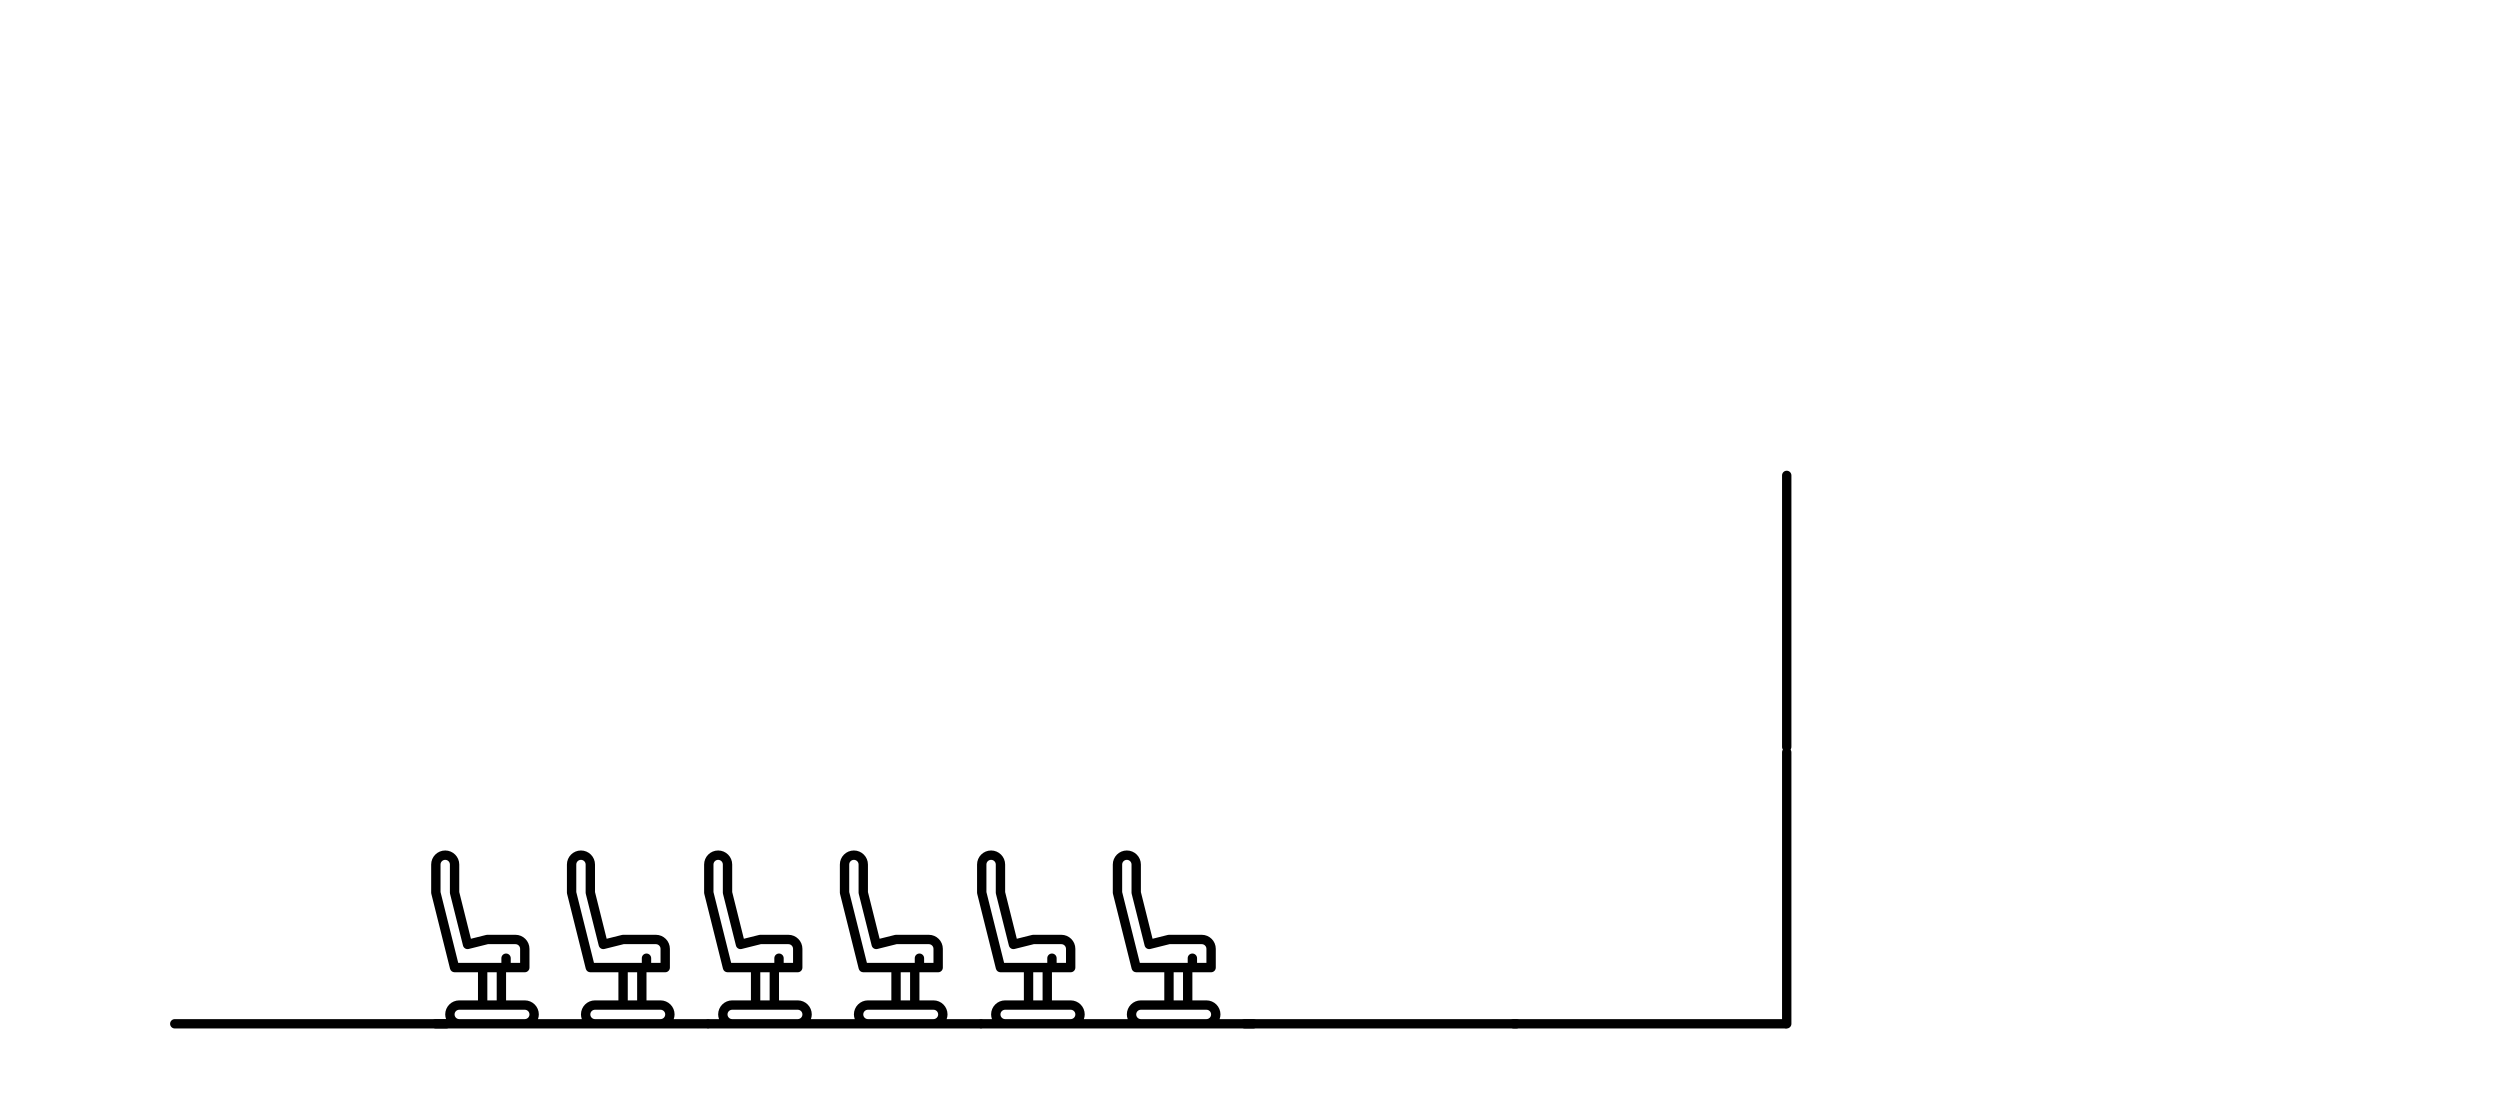 <?xml version="1.0" encoding="UTF-8"?>
<svg width="1264px" height="557px" viewBox="0 0 1264 557" version="1.1" xmlns="http://www.w3.org/2000/svg" xmlns:xlink="http://www.w3.org/1999/xlink">
    <!-- Generator: Sketch 52.6 (67491) - http://www.bohemiancoding.com/sketch -->
    <title>audience_bg</title>
    <desc>Created with Sketch.</desc>
    <g id="audience_bg" stroke="none" stroke-width="1" fill="none" fill-rule="evenodd">
        <rect fill="#FFFFFF" x="0" y="0" width="1264" height="557"></rect>
        <g id="Group" transform="translate(218, 430)" fill="#000000" fill-rule="nonzero">
            <g id="seats">
                <path d="M122.631,85.263 C122.912,84.505 123.059,83.703 123.067,82.895 C123.067,78.971 119.888,75.789 115.967,75.789 L108.867,75.789 L108.867,61.579 L118.333,61.579 C119.64,61.579 120.7,60.518 120.7,59.211 L120.7,49.737 C120.7,45.813 117.521,42.632 113.6,42.632 L97.033,42.632 C96.84,42.632 96.647,42.655 96.46,42.702 L88.732,44.636 L82.833,21.024 L82.833,7.105 C82.833,3.181 79.654,0 75.733,0 C71.812,0 68.633,3.181 68.633,7.105 L68.633,21.316 C68.633,21.51 68.658,21.703 68.704,21.892 L71.521,33.158 L75.071,47.368 L78.17,59.786 C78.435,60.84 79.382,61.579 80.467,61.579 L94.667,61.579 L94.667,75.789 L82.833,75.789 C78.912,75.789 75.733,78.971 75.733,82.895 C75.741,83.703 75.888,84.505 76.169,85.263 L53.998,85.263 C54.278,84.505 54.425,83.703 54.433,82.895 C54.433,78.971 51.254,75.789 47.333,75.789 L37.867,75.789 L37.867,61.579 L47.333,61.579 C48.64,61.579 49.7,60.518 49.7,59.211 L49.7,49.737 C49.7,45.813 46.521,42.632 42.6,42.632 L28.4,42.632 C28.207,42.632 28.014,42.655 27.827,42.702 L20.098,44.636 L14.2,21.024 L14.2,7.105 C14.2,3.181 11.021,0 7.1,0 C3.179,0 0,3.181 0,7.105 L0,21.316 C0,21.51 0.024,21.703 0.07,21.892 L9.537,59.786 C9.802,60.84 10.748,61.579 11.833,61.579 L23.667,61.579 L23.667,75.789 L14.2,75.789 C10.279,75.789 7.1,78.971 7.1,82.895 C7.108,83.703 7.255,84.505 7.536,85.263 L2.367,85.263 C1.06,85.263 0,86.324 0,87.632 C0,88.94 1.06,90 2.367,90 L139.633,90 C140.94,90 142,88.94 142,87.632 C142,86.324 140.94,85.263 139.633,85.263 L122.631,85.263 Z M13.681,56.842 L4.733,21.024 L4.733,7.105 C4.733,5.797 5.793,4.737 7.1,4.737 C8.407,4.737 9.467,5.797 9.467,7.105 L9.467,21.316 C9.467,21.51 9.491,21.703 9.537,21.892 L16.093,48.078 C16.41,49.347 17.693,50.12 18.962,49.803 L28.691,47.368 L42.6,47.368 C43.907,47.368 44.967,48.429 44.967,49.737 L44.967,56.842 L40.233,56.842 L40.233,54.474 C40.233,53.166 39.174,52.105 37.867,52.105 C36.56,52.105 35.5,53.166 35.5,54.474 L35.5,56.842 L13.681,56.842 Z M33.133,61.579 L33.133,75.789 L28.4,75.789 L28.4,61.579 L33.133,61.579 Z M47.333,85.263 L14.2,85.263 C12.893,85.263 11.833,84.203 11.833,82.895 C11.833,81.587 12.893,80.526 14.2,80.526 L47.333,80.526 C48.64,80.526 49.7,81.587 49.7,82.895 C49.7,84.203 48.64,85.263 47.333,85.263 Z M82.314,56.842 L73.367,21.024 L73.367,7.105 C73.367,5.797 74.426,4.737 75.733,4.737 C77.04,4.737 78.1,5.797 78.1,7.105 L78.1,21.316 C78.1,21.51 78.124,21.703 78.17,21.892 L84.726,48.078 C85.043,49.347 86.327,50.12 87.596,49.803 L97.325,47.368 L113.6,47.368 C114.907,47.368 115.967,48.429 115.967,49.737 L115.967,56.842 L111.233,56.842 L111.233,54.474 C111.233,53.166 110.174,52.105 108.867,52.105 C107.56,52.105 106.5,53.166 106.5,54.474 L106.5,56.842 L82.314,56.842 Z M104.133,61.579 L104.133,75.789 L99.4,75.789 L99.4,61.579 L104.133,61.579 Z M115.967,85.263 L82.833,85.263 C81.526,85.263 80.467,84.203 80.467,82.895 C80.467,81.587 81.526,80.526 82.833,80.526 L115.967,80.526 C117.274,80.526 118.333,81.587 118.333,82.895 C118.333,84.203 117.274,85.263 115.967,85.263 Z" id="Shape"></path>
            </g>
            <g id="seats" transform="translate(138, 0)">
                <path d="M122.631,85.263 C122.912,84.505 123.059,83.703 123.067,82.895 C123.067,78.971 119.888,75.789 115.967,75.789 L108.867,75.789 L108.867,61.579 L118.333,61.579 C119.64,61.579 120.7,60.518 120.7,59.211 L120.7,49.737 C120.7,45.813 117.521,42.632 113.6,42.632 L97.033,42.632 C96.84,42.632 96.647,42.655 96.46,42.702 L88.732,44.636 L82.833,21.024 L82.833,7.105 C82.833,3.181 79.654,0 75.733,0 C71.812,0 68.633,3.181 68.633,7.105 L68.633,21.316 C68.633,21.51 68.658,21.703 68.704,21.892 L71.521,33.158 L75.071,47.368 L78.17,59.786 C78.435,60.84 79.382,61.579 80.467,61.579 L94.667,61.579 L94.667,75.789 L82.833,75.789 C78.912,75.789 75.733,78.971 75.733,82.895 C75.741,83.703 75.888,84.505 76.169,85.263 L53.998,85.263 C54.278,84.505 54.425,83.703 54.433,82.895 C54.433,78.971 51.254,75.789 47.333,75.789 L37.867,75.789 L37.867,61.579 L47.333,61.579 C48.64,61.579 49.7,60.518 49.7,59.211 L49.7,49.737 C49.7,45.813 46.521,42.632 42.6,42.632 L28.4,42.632 C28.207,42.632 28.014,42.655 27.827,42.702 L20.098,44.636 L14.2,21.024 L14.2,7.105 C14.2,3.181 11.021,0 7.1,0 C3.179,0 0,3.181 0,7.105 L0,21.316 C0,21.51 0.024,21.703 0.07,21.892 L9.537,59.786 C9.802,60.84 10.748,61.579 11.833,61.579 L23.667,61.579 L23.667,75.789 L14.2,75.789 C10.279,75.789 7.1,78.971 7.1,82.895 C7.108,83.703 7.255,84.505 7.536,85.263 L2.367,85.263 C1.06,85.263 0,86.324 0,87.632 C0,88.94 1.06,90 2.367,90 L139.633,90 C140.94,90 142,88.94 142,87.632 C142,86.324 140.94,85.263 139.633,85.263 L122.631,85.263 Z M13.681,56.842 L4.733,21.024 L4.733,7.105 C4.733,5.797 5.793,4.737 7.1,4.737 C8.407,4.737 9.467,5.797 9.467,7.105 L9.467,21.316 C9.467,21.51 9.491,21.703 9.537,21.892 L16.093,48.078 C16.41,49.347 17.693,50.12 18.962,49.803 L28.691,47.368 L42.6,47.368 C43.907,47.368 44.967,48.429 44.967,49.737 L44.967,56.842 L40.233,56.842 L40.233,54.474 C40.233,53.166 39.174,52.105 37.867,52.105 C36.56,52.105 35.5,53.166 35.5,54.474 L35.5,56.842 L13.681,56.842 Z M33.133,61.579 L33.133,75.789 L28.4,75.789 L28.4,61.579 L33.133,61.579 Z M47.333,85.263 L14.2,85.263 C12.893,85.263 11.833,84.203 11.833,82.895 C11.833,81.587 12.893,80.526 14.2,80.526 L47.333,80.526 C48.64,80.526 49.7,81.587 49.7,82.895 C49.7,84.203 48.64,85.263 47.333,85.263 Z M82.314,56.842 L73.367,21.024 L73.367,7.105 C73.367,5.797 74.426,4.737 75.733,4.737 C77.04,4.737 78.1,5.797 78.1,7.105 L78.1,21.316 C78.1,21.51 78.124,21.703 78.17,21.892 L84.726,48.078 C85.043,49.347 86.327,50.12 87.596,49.803 L97.325,47.368 L113.6,47.368 C114.907,47.368 115.967,48.429 115.967,49.737 L115.967,56.842 L111.233,56.842 L111.233,54.474 C111.233,53.166 110.174,52.105 108.867,52.105 C107.56,52.105 106.5,53.166 106.5,54.474 L106.5,56.842 L82.314,56.842 Z M104.133,61.579 L104.133,75.789 L99.4,75.789 L99.4,61.579 L104.133,61.579 Z M115.967,85.263 L82.833,85.263 C81.526,85.263 80.467,84.203 80.467,82.895 C80.467,81.587 81.526,80.526 82.833,80.526 L115.967,80.526 C117.274,80.526 118.333,81.587 118.333,82.895 C118.333,84.203 117.274,85.263 115.967,85.263 Z" id="Shape"></path>
            </g>
            <g id="seats" transform="translate(276, 0)">
                <path d="M122.631,85.263 C122.912,84.505 123.059,83.703 123.067,82.895 C123.067,78.971 119.888,75.789 115.967,75.789 L108.867,75.789 L108.867,61.579 L118.333,61.579 C119.64,61.579 120.7,60.518 120.7,59.211 L120.7,49.737 C120.7,45.813 117.521,42.632 113.6,42.632 L97.033,42.632 C96.84,42.632 96.647,42.655 96.46,42.702 L88.732,44.636 L82.833,21.024 L82.833,7.105 C82.833,3.181 79.654,0 75.733,0 C71.812,0 68.633,3.181 68.633,7.105 L68.633,21.316 C68.633,21.51 68.658,21.703 68.704,21.892 L71.521,33.158 L75.071,47.368 L78.17,59.786 C78.435,60.84 79.382,61.579 80.467,61.579 L94.667,61.579 L94.667,75.789 L82.833,75.789 C78.912,75.789 75.733,78.971 75.733,82.895 C75.741,83.703 75.888,84.505 76.169,85.263 L53.998,85.263 C54.278,84.505 54.425,83.703 54.433,82.895 C54.433,78.971 51.254,75.789 47.333,75.789 L37.867,75.789 L37.867,61.579 L47.333,61.579 C48.64,61.579 49.7,60.518 49.7,59.211 L49.7,49.737 C49.7,45.813 46.521,42.632 42.6,42.632 L28.4,42.632 C28.207,42.632 28.014,42.655 27.827,42.702 L20.098,44.636 L14.2,21.024 L14.2,7.105 C14.2,3.181 11.021,0 7.1,0 C3.179,0 0,3.181 0,7.105 L0,21.316 C0,21.51 0.024,21.703 0.07,21.892 L9.537,59.786 C9.802,60.84 10.748,61.579 11.833,61.579 L23.667,61.579 L23.667,75.789 L14.2,75.789 C10.279,75.789 7.1,78.971 7.1,82.895 C7.108,83.703 7.255,84.505 7.536,85.263 L2.367,85.263 C1.06,85.263 0,86.324 0,87.632 C0,88.94 1.06,90 2.367,90 L139.633,90 C140.94,90 142,88.94 142,87.632 C142,86.324 140.94,85.263 139.633,85.263 L122.631,85.263 Z M13.681,56.842 L4.733,21.024 L4.733,7.105 C4.733,5.797 5.793,4.737 7.1,4.737 C8.407,4.737 9.467,5.797 9.467,7.105 L9.467,21.316 C9.467,21.51 9.491,21.703 9.537,21.892 L16.093,48.078 C16.41,49.347 17.693,50.12 18.962,49.803 L28.691,47.368 L42.6,47.368 C43.907,47.368 44.967,48.429 44.967,49.737 L44.967,56.842 L40.233,56.842 L40.233,54.474 C40.233,53.166 39.174,52.105 37.867,52.105 C36.56,52.105 35.5,53.166 35.5,54.474 L35.5,56.842 L13.681,56.842 Z M33.133,61.579 L33.133,75.789 L28.4,75.789 L28.4,61.579 L33.133,61.579 Z M47.333,85.263 L14.2,85.263 C12.893,85.263 11.833,84.203 11.833,82.895 C11.833,81.587 12.893,80.526 14.2,80.526 L47.333,80.526 C48.64,80.526 49.7,81.587 49.7,82.895 C49.7,84.203 48.64,85.263 47.333,85.263 Z M82.314,56.842 L73.367,21.024 L73.367,7.105 C73.367,5.797 74.426,4.737 75.733,4.737 C77.04,4.737 78.1,5.797 78.1,7.105 L78.1,21.316 C78.1,21.51 78.124,21.703 78.17,21.892 L84.726,48.078 C85.043,49.347 86.327,50.12 87.596,49.803 L97.325,47.368 L113.6,47.368 C114.907,47.368 115.967,48.429 115.967,49.737 L115.967,56.842 L111.233,56.842 L111.233,54.474 C111.233,53.166 110.174,52.105 108.867,52.105 C107.56,52.105 106.5,53.166 106.5,54.474 L106.5,56.842 L82.314,56.842 Z M104.133,61.579 L104.133,75.789 L99.4,75.789 L99.4,61.579 L104.133,61.579 Z M115.967,85.263 L82.833,85.263 C81.526,85.263 80.467,84.203 80.467,82.895 C80.467,81.587 81.526,80.526 82.833,80.526 L115.967,80.526 C117.274,80.526 118.333,81.587 118.333,82.895 C118.333,84.203 117.274,85.263 115.967,85.263 Z" id="Shape"></path>
            </g>
        </g>
        <g id="seats" transform="translate(627, 515)" fill="#000000" fill-rule="nonzero">
            <path d="M122.631,0.263 L76.169,0.263 L53.998,0.263 L7.536,0.263 L2.367,0.263 C1.06,0.263 0,1.324 0,2.632 C0,3.94 1.06,5 2.367,5 L139.633,5 C140.94,5 142,3.94 142,2.632 C142,1.324 140.94,0.263 139.633,0.263 L122.631,0.263 Z" id="Shape"></path>
        </g>
        <g id="seats" transform="translate(763, 515)" fill="#000000" fill-rule="nonzero">
            <path d="M122.631,0.263 L76.169,0.263 L53.998,0.263 L7.536,0.263 L2.367,0.263 C1.06,0.263 0,1.324 0,2.632 C0,3.94 1.06,5 2.367,5 L139.633,5 C140.94,5 142,3.94 142,2.632 C142,1.324 140.94,0.263 139.633,0.263 L122.631,0.263 Z" id="Shape"></path>
        </g>
        <g id="seats" transform="translate(903.5, 449) rotate(90) translate(-903.5, -449) translate(832.5, 446.5)" fill="#000000" fill-rule="nonzero">
            <path d="M122.631,0.263 L76.169,0.263 L53.998,0.263 L7.536,0.263 L2.367,0.263 C1.06,0.263 0,1.324 0,2.632 C0,3.94 1.06,5 2.367,5 L139.633,5 C140.94,5 142,3.94 142,2.632 C142,1.324 140.94,0.263 139.633,0.263 L122.631,0.263 Z" id="Shape"></path>
        </g>
        <g id="seats" transform="translate(903.5, 309) rotate(90) translate(-903.5, -309) translate(832.5, 306.5)" fill="#000000" fill-rule="nonzero">
            <path d="M122.631,0.263 L76.169,0.263 L53.998,0.263 L7.536,0.263 L2.367,0.263 C1.06,0.263 0,1.324 0,2.632 C0,3.94 1.06,5 2.367,5 L139.633,5 C140.94,5 142,3.94 142,2.632 C142,1.324 140.94,0.263 139.633,0.263 L122.631,0.263 Z" id="Shape"></path>
        </g>
        <g id="seats" transform="translate(86, 515)" fill="#000000" fill-rule="nonzero">
            <path d="M122.631,0.263 L76.169,0.263 L53.998,0.263 L7.536,0.263 L2.367,0.263 C1.06,0.263 0,1.324 0,2.632 C0,3.94 1.06,5 2.367,5 L139.633,5 C140.94,5 142,3.94 142,2.632 C142,1.324 140.94,0.263 139.633,0.263 L122.631,0.263 Z" id="Shape"></path>
        </g>
    </g>
</svg>